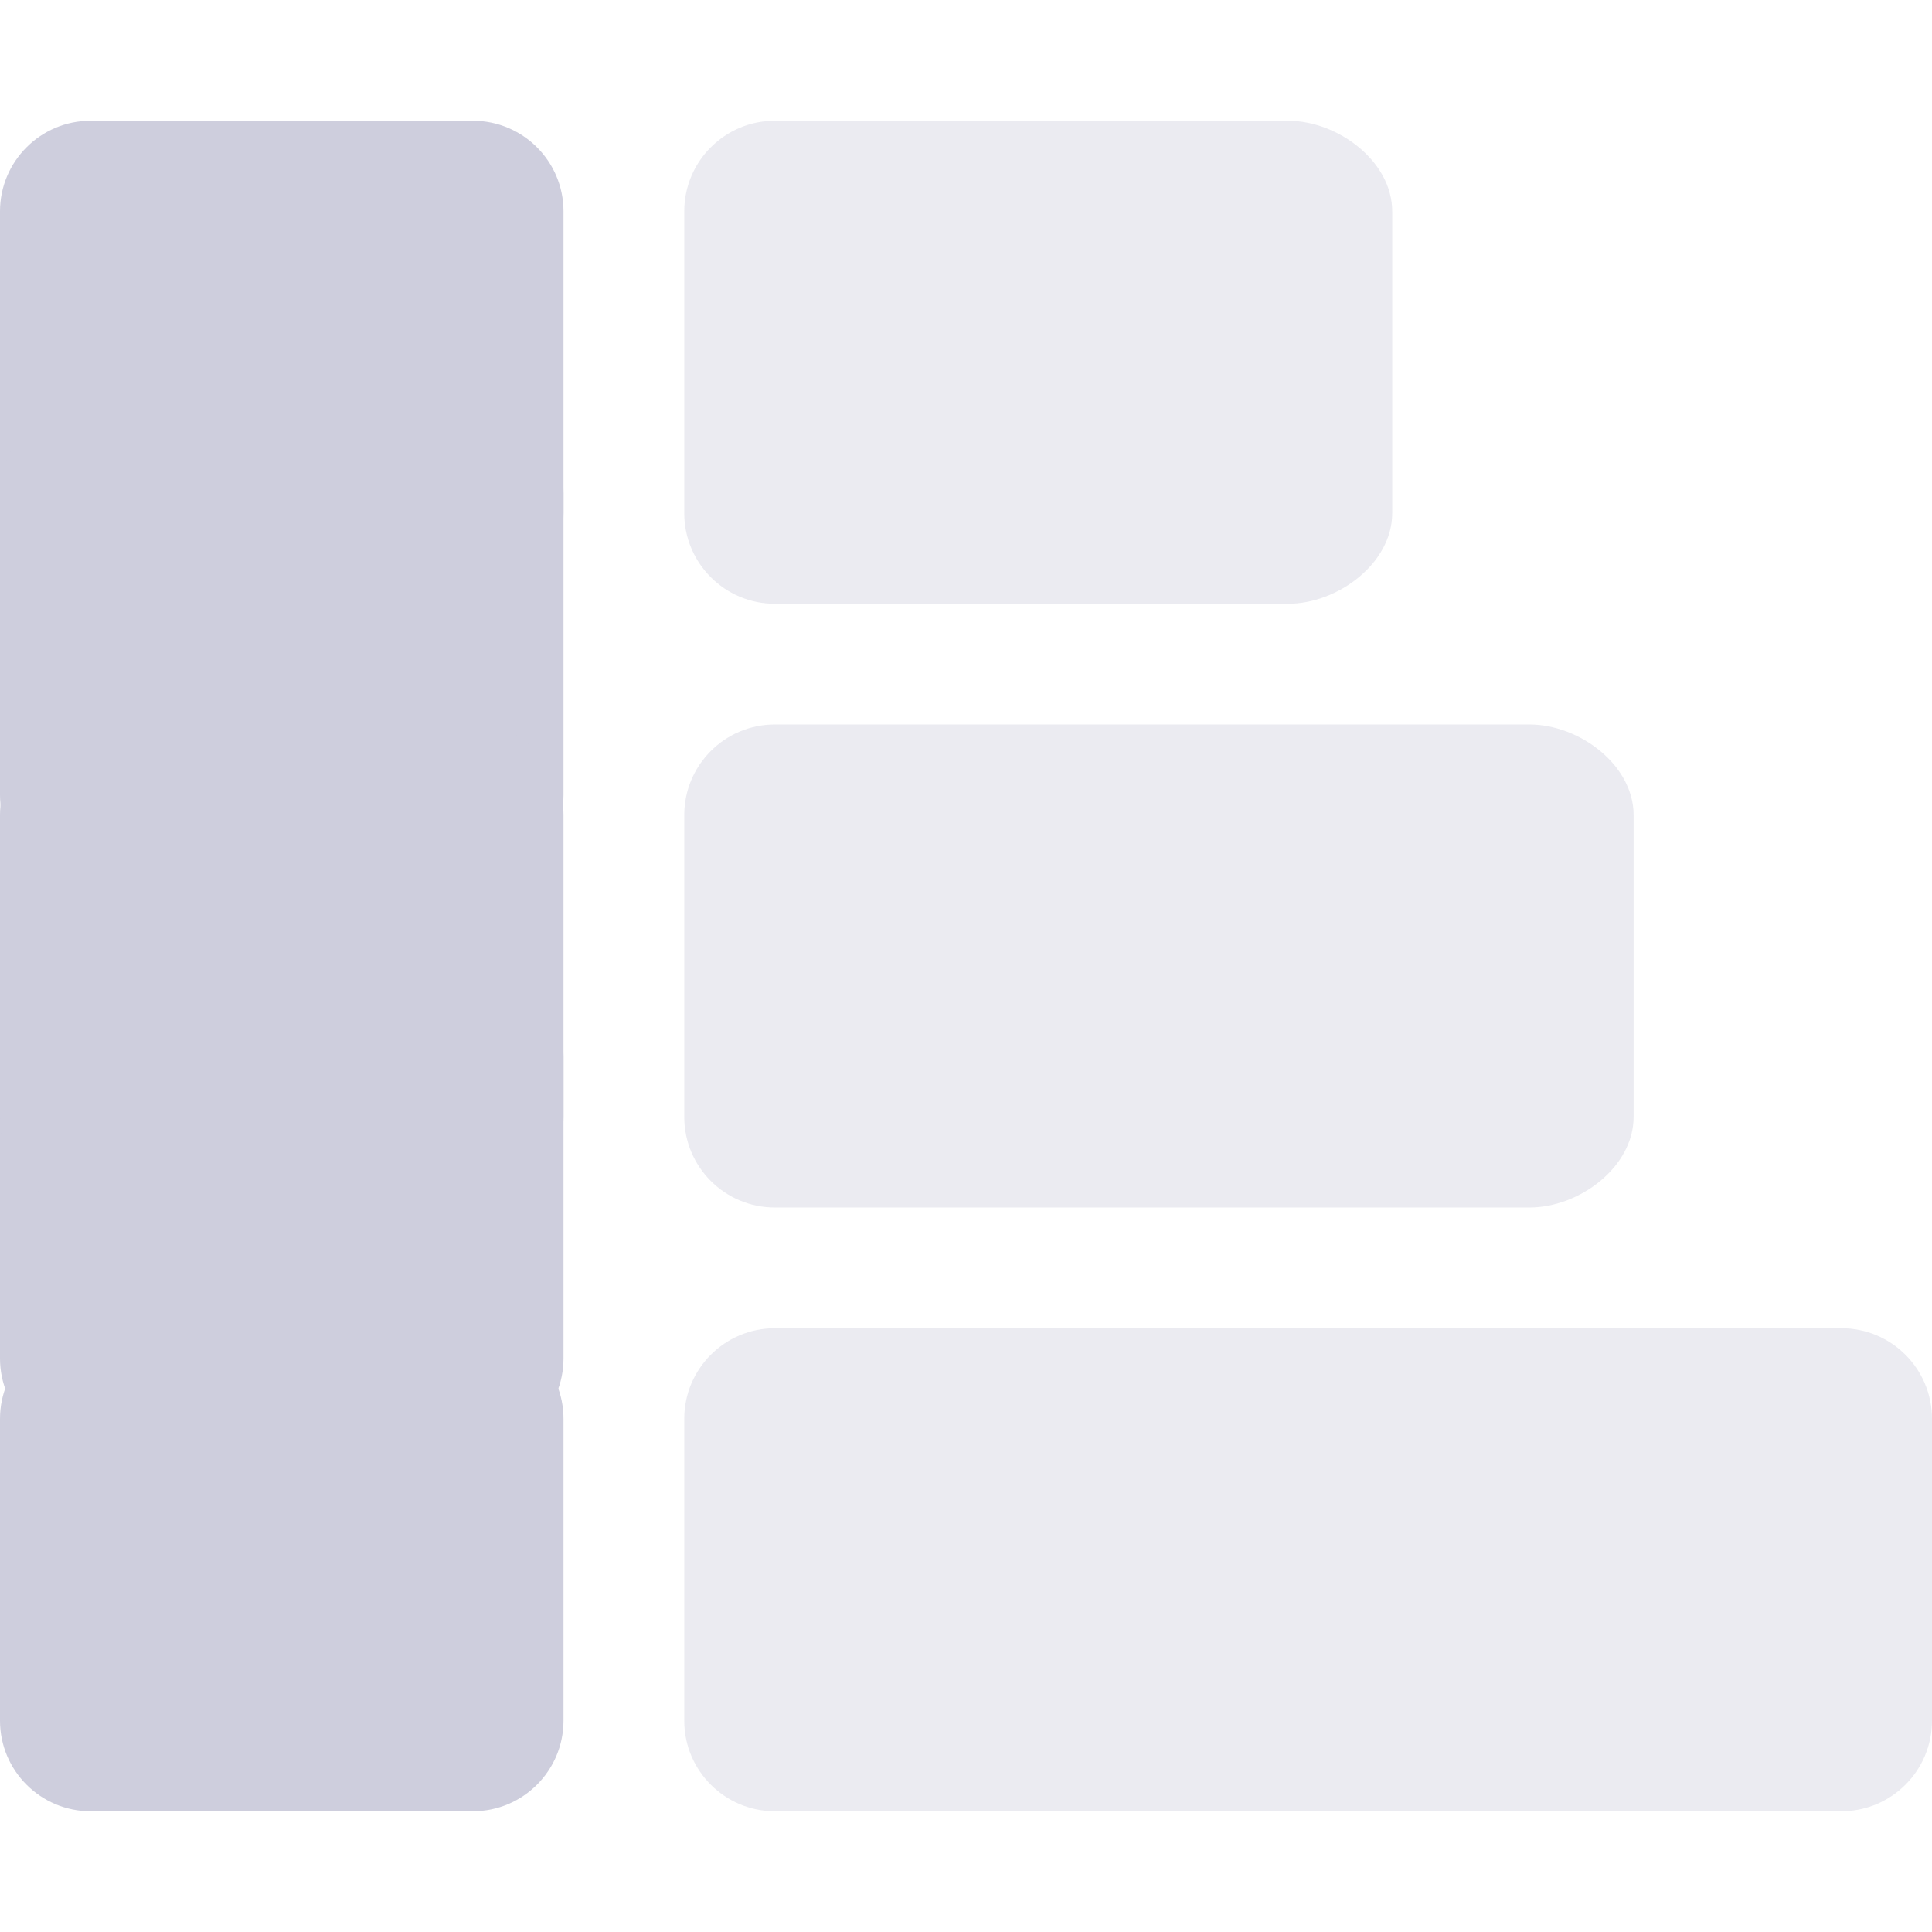 <svg width="18" height="18" viewBox="0 0 18 18" fill="none" xmlns="http://www.w3.org/2000/svg">
<g clip-path="url(#clip0_2253_26852)">
<path d="M4.406 1.125H0.844C0.378 1.125 0 1.503 0 1.969V4.781C0 5.247 0.378 5.625 0.844 5.625H4.406C4.872 5.625 5.25 5.247 5.25 4.781V1.969C5.25 1.503 4.872 1.125 4.406 1.125Z" fill="#CECEDD"/>
<path d="M4.406 9H0.844C0.378 9 0 9.378 0 9.844V12.656C0 13.122 0.378 13.5 0.844 13.5H4.406C4.872 13.5 5.25 13.122 5.25 12.656V9.844C5.25 9.378 4.872 9 4.406 9Z" fill="#CECEDD"/>
<path d="M4.406 3.75H0.844C0.378 3.75 0 4.128 0 4.594V7.406C0 7.872 0.378 8.25 0.844 8.25H4.406C4.872 8.25 5.25 7.872 5.25 7.406V4.594C5.25 4.128 4.872 3.75 4.406 3.75Z" fill="#CECEDD"/>
<path opacity="0.4" d="M6.375 4.781V1.969C6.375 1.503 6.753 1.125 7.219 1.125H12C12.466 1.125 12.971 1.503 12.971 1.969V4.781C12.971 5.247 12.466 5.625 12 5.625H7.219C6.753 5.625 6.375 5.247 6.375 4.781Z" fill="#CECEDD"/>
<path opacity="0.4" d="M14.25 11.25H7.219C6.753 11.25 6.375 10.872 6.375 10.406V7.594C6.375 7.128 6.753 6.75 7.219 6.75H14.25C14.716 6.75 15.22 7.128 15.22 7.594V10.406C15.22 10.872 14.716 11.25 14.25 11.25Z" fill="#CECEDD"/>
<path opacity="0.4" d="M17.156 16.875H7.219C6.753 16.875 6.375 16.497 6.375 16.031V13.219C6.375 12.753 6.753 12.375 7.219 12.375H17.156C17.622 12.375 18 12.753 18 13.219V16.031C18 16.497 17.622 16.875 17.156 16.875Z" fill="#CECEDD"/>
<path d="M5.25 10.406V7.594C5.25 7.128 4.872 6.75 4.406 6.75H0.844C0.378 6.75 0 7.128 0 7.594V10.406C0 10.872 0.378 11.25 0.844 11.25H4.406C4.872 11.25 5.25 10.872 5.25 10.406Z" fill="#CECEDD"/>
<path d="M0 16.031V13.219C0 12.753 0.378 12.375 0.844 12.375H4.406C4.872 12.375 5.25 12.753 5.25 13.219V16.031C5.25 16.497 4.872 16.875 4.406 16.875H0.844C0.378 16.875 0 16.497 0 16.031Z" fill="#CECEDD"/>
</g>
<defs>
<clipPath id="clip0_2253_26852">
<rect width="18" height="18" fill="white"/>
</clipPath>
</defs>
</svg>
